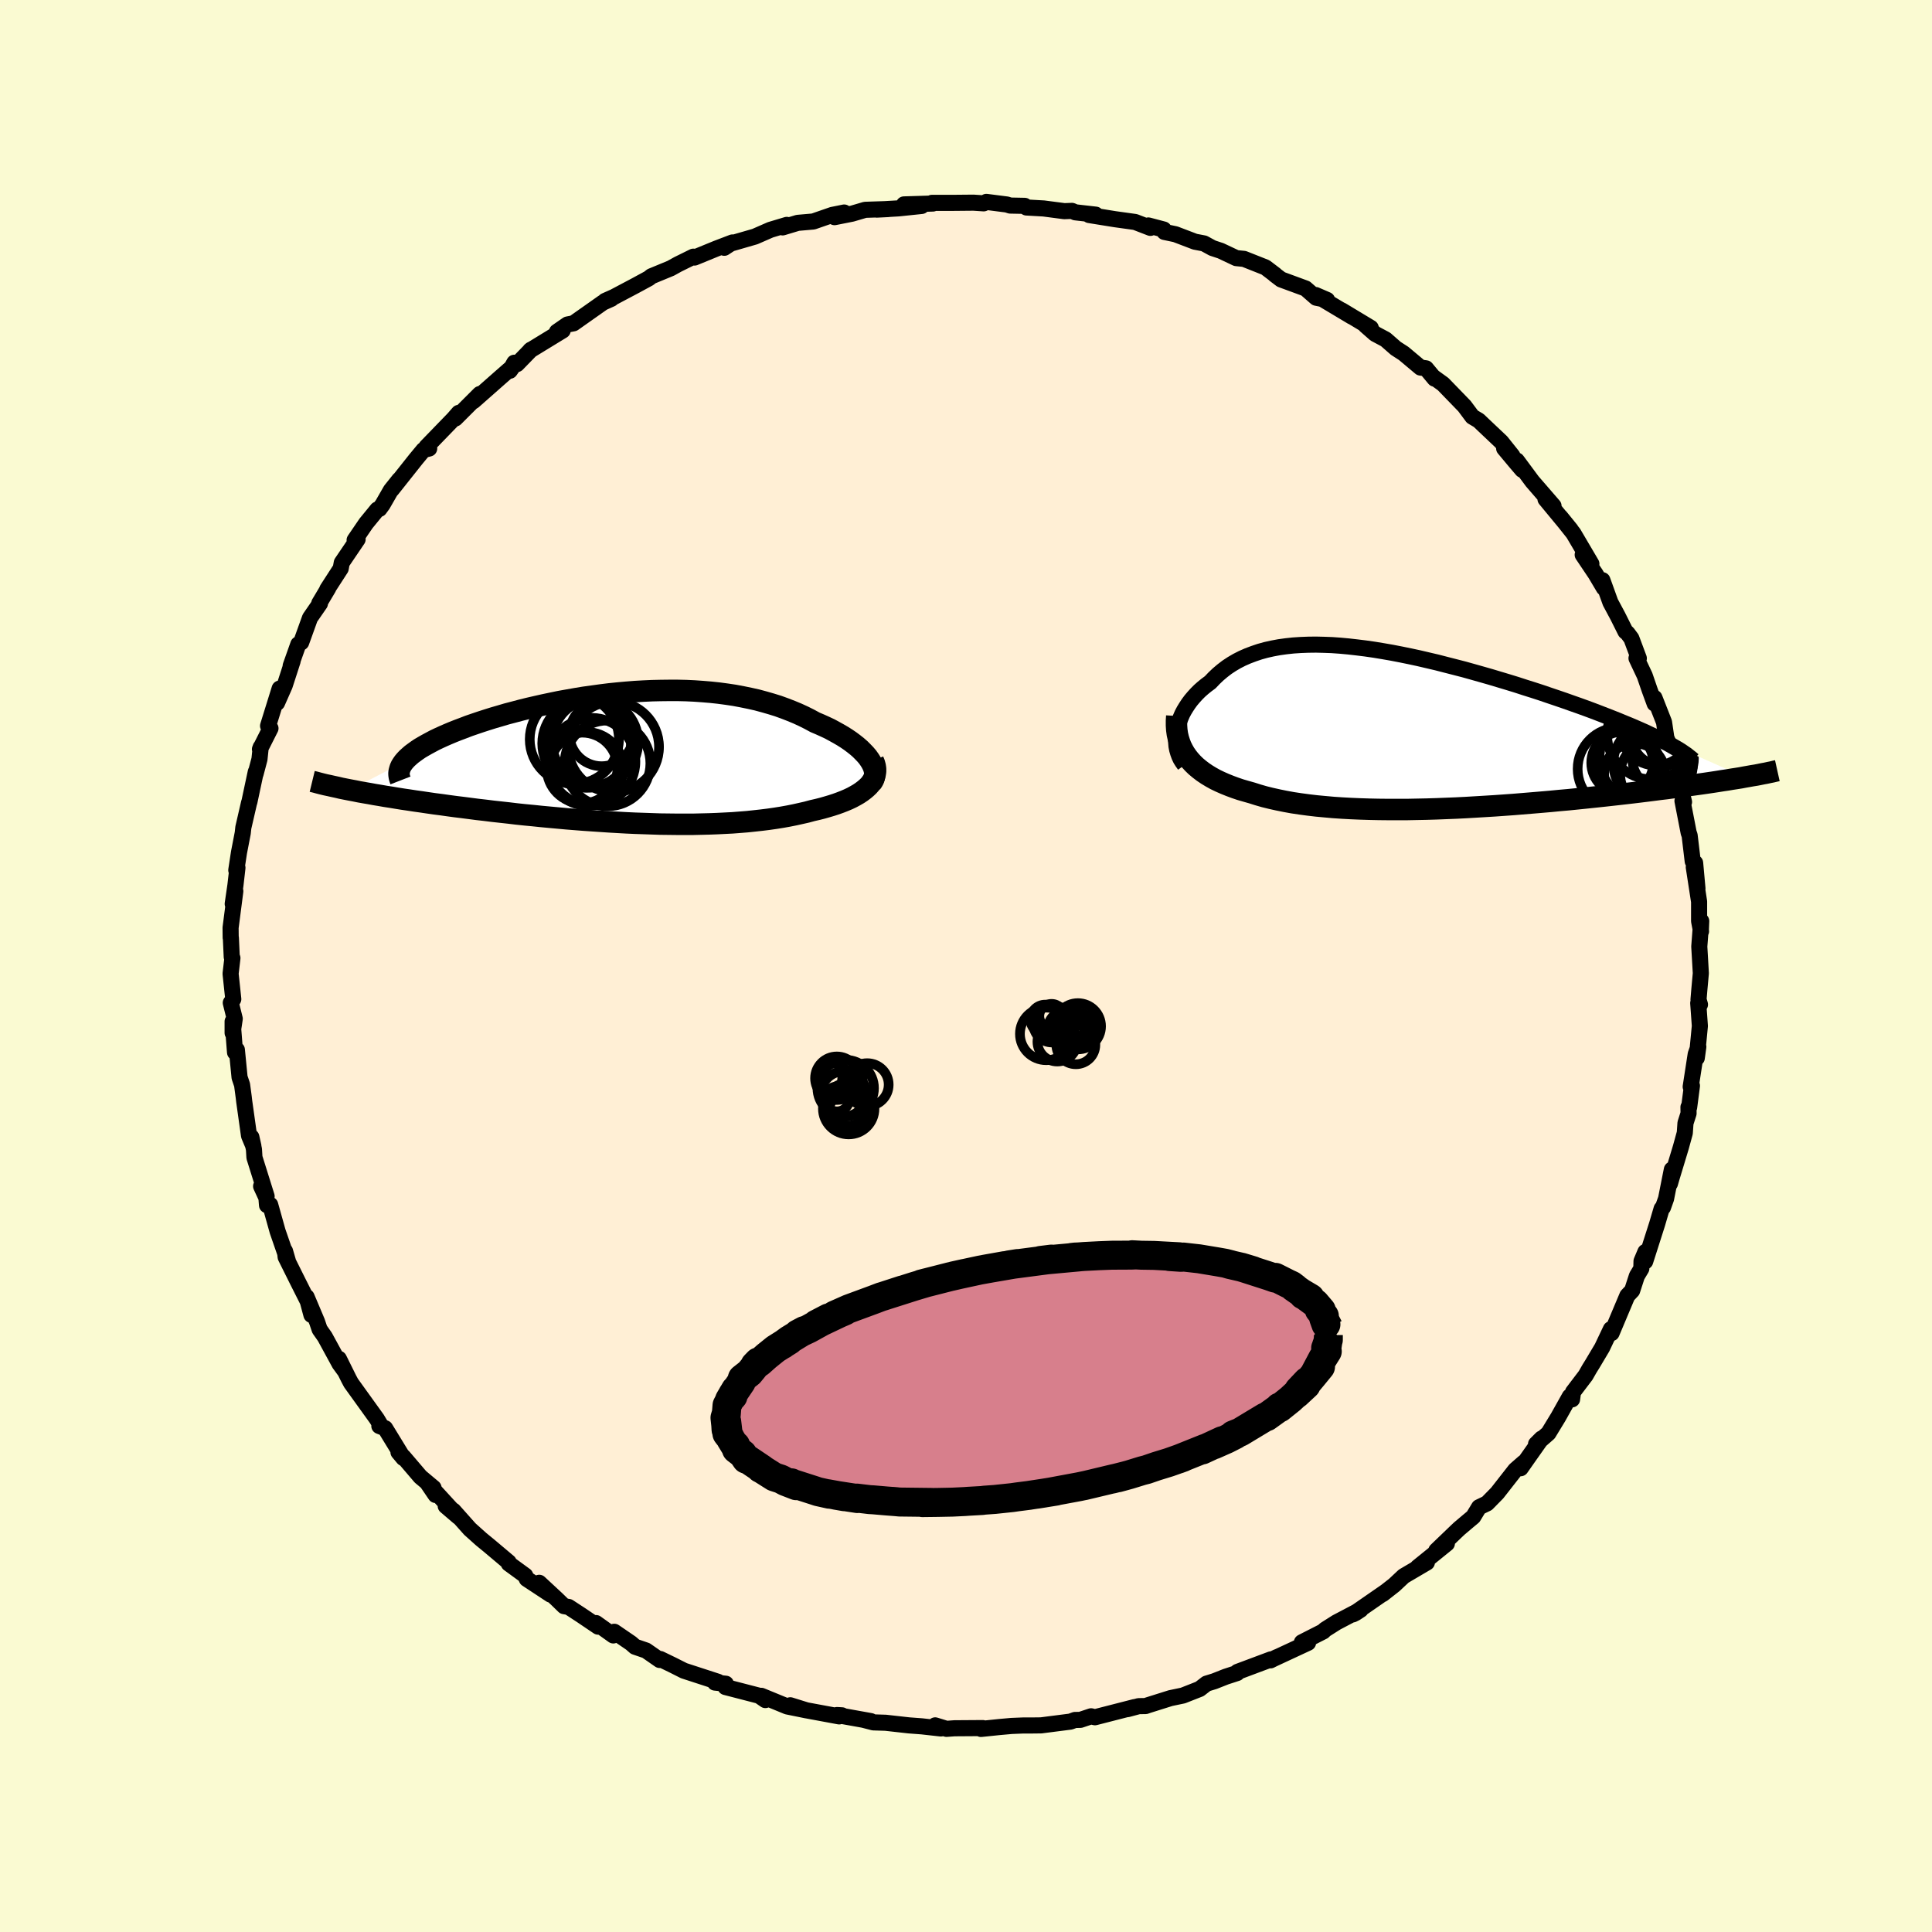 
  <svg viewBox="-100 -100 200 200" xmlns="http://www.w3.org/2000/svg" width="500" height="500" id="face-svg">
    <defs>
      <clipPath id="leftEyeClipPath">
        <polyline points="25.16,0.22 24.96,-0.06 24.73,-0.33 24.47,-0.6 24.19,-0.88 23.88,-1.15 23.54,-1.42 23.18,-1.69 22.8,-1.95 22.39,-2.21 21.96,-2.46 21.51,-2.71 21.05,-2.96 20.56,-3.19 20.05,-3.42 19.53,-3.64 18.94,-3.96 18.34,-4.26 17.71,-4.55 17.06,-4.82 16.39,-5.08 15.7,-5.33 14.99,-5.55 14.26,-5.76 13.52,-5.96 12.76,-6.13 11.98,-6.29 11.18,-6.44 10.38,-6.56 9.56,-6.67 8.72,-6.76 7.88,-6.83 7.03,-6.89 6.17,-6.93 5.3,-6.95 4.42,-6.95 3.54,-6.94 2.66,-6.92 1.78,-6.88 0.89,-6.83 0,-6.76 -0.88,-6.68 -1.76,-6.59 -2.64,-6.48 -3.51,-6.36 -4.38,-6.24 -5.23,-6.1 -6.08,-5.95 -6.92,-5.8 -7.74,-5.63 -8.55,-5.46 -9.35,-5.28 -10.13,-5.1 -10.9,-4.91 -11.65,-4.71 -12.38,-4.52 -13.09,-4.31 -13.78,-4.11 -14.45,-3.9 -15.1,-3.69 -15.72,-3.48 -16.33,-3.27 -16.9,-3.05 -17.46,-2.84 -17.99,-2.63 -18.49,-2.42 -18.97,-2.21 -19.43,-2 -19.87,-1.79 -20.28,-1.57 -20.67,-1.36 -21.04,-1.15 -21.38,-0.95 -21.69,-0.74 -21.98,-0.53 -22.25,-0.33 -22.49,-0.12 -22.71,0.08 -22.9,0.28 -23.07,0.48 -28.62,3.36 -28.14,3.45 -27.65,3.55 -27.14,3.64 -26.61,3.73 -26.07,3.83 -25.52,3.92 -24.95,4.02 -24.36,4.11 -23.76,4.21 -23.14,4.31 -22.52,4.4 -21.87,4.5 -21.22,4.59 -20.55,4.69 -19.86,4.79 -19.16,4.88 -18.45,4.98 -17.71,5.08 -16.97,5.17 -16.2,5.27 -15.43,5.37 -14.64,5.46 -13.84,5.56 -13.02,5.65 -12.2,5.74 -11.37,5.84 -10.52,5.93 -9.67,6.01 -8.81,6.1 -7.95,6.18 -7.07,6.26 -6.2,6.34 -5.32,6.41 -4.43,6.48 -3.55,6.54 -2.66,6.6 -1.77,6.66 -0.89,6.71 0,6.76 0.88,6.8 1.76,6.83 2.63,6.86 3.5,6.89 4.36,6.9 5.22,6.91 6.07,6.91 6.91,6.91 7.74,6.89 8.56,6.87 9.37,6.84 10.17,6.8 10.96,6.76 11.74,6.7 12.5,6.64 13.25,6.56 13.98,6.48 14.7,6.39 15.4,6.29 16.09,6.18 16.76,6.06 17.41,5.93 18.04,5.79 18.66,5.65 19.25,5.49 19.78,5.37 20.29,5.24 20.78,5.1 21.25,4.96 21.71,4.81 22.15,4.65 22.56,4.49 22.96,4.32 23.34,4.14 23.69,3.95 24.02,3.76 24.32,3.56 24.6,3.35 24.85,3.14 25.08,2.92" />
      </clipPath>
      <clipPath id="rightEyeClipPath">
        <polyline points="-25.18,0.35 -25.11,-0.03 -25.02,-0.4 -24.9,-0.78 -24.75,-1.15 -24.59,-1.52 -24.4,-1.88 -24.18,-2.24 -23.95,-2.59 -23.69,-2.94 -23.41,-3.27 -23.11,-3.6 -22.79,-3.92 -22.45,-4.22 -22.08,-4.52 -21.7,-4.8 -21.3,-5.22 -20.88,-5.62 -20.43,-6 -19.96,-6.36 -19.46,-6.69 -18.93,-7 -18.38,-7.28 -17.81,-7.53 -17.2,-7.76 -16.58,-7.97 -15.93,-8.15 -15.26,-8.3 -14.56,-8.43 -13.84,-8.53 -13.1,-8.61 -12.34,-8.66 -11.56,-8.69 -10.76,-8.7 -9.94,-8.68 -9.11,-8.65 -8.26,-8.59 -7.39,-8.51 -6.51,-8.41 -5.62,-8.3 -4.72,-8.17 -3.81,-8.02 -2.89,-7.86 -1.96,-7.68 -1.03,-7.49 -0.1,-7.29 0.84,-7.07 1.78,-6.85 2.71,-6.61 3.65,-6.37 4.58,-6.13 5.51,-5.87 6.43,-5.61 7.34,-5.35 8.24,-5.08 9.14,-4.81 10.02,-4.54 10.88,-4.26 11.74,-3.99 12.57,-3.72 13.39,-3.44 14.19,-3.17 14.98,-2.9 15.74,-2.63 16.48,-2.37 17.2,-2.11 17.9,-1.85 18.58,-1.59 19.25,-1.33 19.89,-1.08 20.52,-0.83 21.12,-0.58 21.71,-0.34 22.27,-0.1 22.82,0.14 23.34,0.37 23.84,0.61 24.32,0.83 24.77,1.06 25.2,1.28 33.63,5.01 33.21,5.09 32.77,5.16 32.31,5.23 31.84,5.31 31.36,5.38 30.86,5.46 30.34,5.54 29.8,5.62 29.25,5.7 28.68,5.78 28.09,5.86 27.49,5.94 26.87,6.03 26.23,6.11 25.58,6.2 24.9,6.28 24.21,6.37 23.5,6.46 22.77,6.55 22.02,6.64 21.25,6.73 20.46,6.82 19.65,6.91 18.83,7 17.98,7.09 17.12,7.18 16.24,7.27 15.35,7.36 14.44,7.44 13.51,7.53 12.58,7.61 11.63,7.69 10.66,7.77 9.69,7.85 8.71,7.92 7.72,7.99 6.73,8.05 5.73,8.11 4.72,8.17 3.71,8.22 2.7,8.26 1.69,8.3 0.69,8.33 -0.32,8.35 -1.32,8.37 -2.31,8.37 -3.29,8.37 -4.27,8.36 -5.23,8.34 -6.18,8.31 -7.12,8.27 -8.04,8.22 -8.94,8.16 -9.83,8.08 -10.69,8 -11.54,7.9 -12.36,7.79 -13.16,7.67 -13.93,7.53 -14.67,7.38 -15.39,7.22 -16.08,7.05 -16.74,6.86 -17.37,6.66 -17.97,6.49 -18.56,6.32 -19.12,6.13 -19.66,5.93 -20.18,5.72 -20.68,5.5 -21.16,5.27 -21.61,5.02 -22.04,4.76 -22.44,4.49 -22.82,4.2 -23.18,3.9 -23.5,3.59 -23.8,3.26 -24.07,2.92" />
      </clipPath>
      <filter id="fuzzy">
        <feTurbulence id="turbulence" baseFrequency="0.05" numOctaves="3" type="noise" result="noise" />
        <feDisplacementMap in="SourceGraphic" in2="noise" scale="2" />
      </filter>
      <linearGradient id="rainbowGradient" x1="0%" y1="0%" x2="100%" y2="0%">
        <stop offset="0%" style="stop-color: rgb(233, 236, 239); stop-opacity: 1" />
        <stop offset="50%" style="stop-color: rgb(135, 206, 235); stop-opacity: 1" />
        <stop offset="100%" style="stop-color: rgb(165, 42, 42); stop-opacity: 1" />
      </linearGradient>
    </defs>
    <rect x="-100" y="-100" width="100%" height="100%" fill="rgb(250, 250, 210)" />
    <polyline id="faceContour" points="76.07,0.75 75.92,2.4 75.83,3.47 75.98,3.99 75.8,3.84 75.97,6.21 75.65,9.52 75.81,8.36 75.54,9.13 75.02,12.5 75.15,12.4 74.86,14.63 74.79,14.61 74.8,15.26 74.48,16.26 74.41,17.28 74,18.77 73.04,21.94 72.87,22.53 73.07,21.07 72.47,24.09 72.15,24.99 72.01,25.13 71.54,26.73 70.31,30.58 70.33,29.6 69.93,30.55 69.91,31.32 69.45,32.09 68.96,33.6 68.46,34.13 66.83,38 66.76,37.59 65.85,39.51 64.85,41.19 64.54,41.69 64.14,42.39 62.84,44.1 62.74,44.86 62.5,44.57 61.3,46.71 60.29,48.37 59.01,49.49 59.58,48.92 58.14,50.96 57.42,51.99 57.74,51.4 56.86,52.17 54.99,54.56 53.94,55.63 53.11,56.03 52.51,57.02 51.97,57.47 51.07,58.23 50.72,58.56 48.68,60.52 49.78,59.79 46.75,62.24 47.71,61.75 45.31,63.16 44.33,64.08 43.13,65.02 43.46,64.76 40.05,67.12 40.33,66.98 40.86,66.63 38.35,67.95 37.15,68.71 36.99,68.88 34.77,70.01 35.41,70.06 31.71,71.78 32.2,71.54 31.52,71.88 31.56,71.78 28.11,73.07 28.07,73.19 26.9,73.57 25.71,74.04 24.9,74.29 24.19,74.84 22.46,75.52 21.17,75.79 18.88,76.51 18.59,76.61 17.88,76.62 16.72,76.93 17.44,76.72 13.35,77.77 12.95,77.67 11.84,78.04 11.28,78.05 10.81,78.22 7.77,78.61 6.93,78.62 5.95,78.62 4.71,78.67 3.48,78.78 1.55,78.98 1.74,78.89 -1.19,78.91 -2.02,78.97 -3.19,78.61 -2.6,78.93 -4.57,78.71 -5.91,78.61 -8.32,78.34 -9.59,78.3 -10.63,78.03 -9.85,78.17 -13.36,77.54 -12.84,77.57 -13.13,77.68 -16.69,77.02 -18.19,76.53 -16.49,77.06 -18.51,76.65 -21.19,75.55 -20.77,75.99 -21.42,75.54 -24.9,74.64 -24.86,74.3 -25.99,74.18 -25.67,74.1 -29.2,72.95 -30.37,72.36 -31.65,71.74 -31.71,71.84 -33.12,70.86 -34.26,70.47 -34.67,70.11 -36.41,68.92 -36.51,69.3 -38.3,68.02 -38.08,68.39 -39.84,67.2 -41.14,66.35 -41.61,66.27 -42.37,65.53 -44.18,63.85 -43.01,65.07 -45.47,63.45 -45.63,63.1 -47.33,61.86 -47.34,61.72 -49.37,60.01 -50.2,59.33 -51.36,58.29 -53.06,56.38 -53.86,55.9 -52.55,57.02 -55.74,53.54 -54.91,54.76 -55.12,54.02 -56.48,52.88 -58.23,50.83 -58.75,50.33 -58.24,50.94 -60.13,47.85 -60.73,47.62 -60.58,47.56 -60.99,46.88 -63.66,43.17 -63.89,42.74 -64.92,40.66 -64.28,41.96 -64.85,41.18 -66.37,38.39 -66.91,37.62 -67.18,36.82 -68.26,34.26 -67.76,36.12 -67.8,35.38 -69.19,32.62 -70.43,30.13 -70.5,29.5 -70.2,30.53 -71.26,27.47 -72.03,24.72 -72.36,24.76 -72.42,23.99 -72.97,22.8 -72.4,23.84 -73.66,19.82 -73.71,18.99 -73.98,17.71 -73.77,18.64 -74.22,17.57 -74.72,14.01 -74.77,13.57 -74.94,12.3 -75.2,11.53 -75.48,8.67 -75.67,8.94 -75.92,5.74 -75.92,6.93 -75.7,5.46 -76.11,3.81 -75.85,3.43 -76.13,0.8 -75.94,-0.82 -76.01,-0.94 -76.1,-2.91 -76.12,-2.94 -76.13,-3.96 -75.64,-7.75 -75.91,-6.43 -75.63,-8.35 -75.42,-10.17 -75.54,-9.92 -75.26,-11.75 -74.87,-13.77 -74.81,-14.33 -74.22,-16.89 -74.18,-17 -73.52,-20.1 -73.54,-19.9 -73.14,-21.41 -73.01,-22.65 -73.09,-22.44 -72,-24.6 -72.25,-24.86 -71.05,-28.72 -71.39,-27.56 -71.32,-27.24 -70.53,-29.03 -69.71,-31.56 -69.91,-31.07 -69.12,-33.3 -68.82,-33.5 -67.91,-36.03 -66.88,-37.52 -66.95,-37.55 -66.02,-39.11 -66.12,-39 -64.73,-41.15 -64.62,-41.75 -62.98,-44.17 -63.29,-44.09 -62.11,-45.82 -60.94,-47.25 -60.72,-47.32 -60.39,-47.77 -59.54,-49.25 -58.67,-50.34 -59.44,-49.33 -56.94,-52.48 -56.16,-53.42 -55.57,-53.57 -55.85,-53.75 -53.05,-56.64 -52.51,-57.26 -52.86,-56.68 -50.33,-59.21 -50.98,-58.48 -48.18,-60.95 -46.9,-62.07 -47.22,-61.62 -46.76,-62.45 -46.48,-62.31 -45.02,-63.81 -45.12,-63.73 -41.75,-65.79 -42.35,-65.65 -41.25,-66.41 -40.63,-66.53 -37.58,-68.68 -36.71,-69.07 -37.36,-68.85 -36.44,-69.26 -34.23,-70.43 -32.83,-71.19 -32.57,-71.4 -30.56,-72.23 -29.82,-72.64 -28.22,-73.43 -28.1,-73.34 -25.83,-74.27 -24.18,-74.9 -25.02,-74.35 -24.41,-74.77 -21.85,-75.51 -20.25,-76.21 -18.55,-76.72 -18.98,-76.46 -17.42,-76.93 -15.81,-77.07 -13.85,-77.75 -12.61,-78 -13.61,-77.52 -11.8,-77.88 -10.44,-78.28 -8.04,-78.36 -9.24,-78.3 -6.99,-78.43 -4.59,-78.68 -6.42,-78.84 -3.43,-78.93 -3.53,-79 -1.38,-79 0.77,-79.02 1.83,-78.95 2.11,-79.1 4.23,-78.83 4.57,-78.72 6.08,-78.69 6.26,-78.52 8.04,-78.42 10.18,-78.14 10.97,-78.17 11.32,-78.02 13.43,-77.78 12.75,-77.74 15.42,-77.31 17.51,-77.02 19.09,-76.41 18.88,-76.66 20.47,-76.24 20.54,-75.99 21.68,-75.75 23.7,-74.98 24.64,-74.8 25.52,-74.32 26.37,-74.04 27.98,-73.28 28.78,-73.2 31,-72.32 32,-71.56 31.96,-71.57 32.62,-71.07 35.15,-70.14 36.25,-69.18 37.38,-68.95 36.2,-69.46 39.93,-67.23 38.88,-67.88 41.9,-66.06 41.36,-66.31 42.35,-65.44 43.44,-64.86 44.49,-63.94 45.31,-63.41 47.05,-61.95 47.62,-61.87 48.51,-60.8 48.45,-60.92 49.39,-60.24 51.6,-57.96 52.42,-56.86 53.08,-56.47 53.57,-56 55.41,-54.26 56.56,-52.82 55.71,-53.58 56.93,-52.12 57.58,-51.36 57.02,-52.33 58.62,-50.17 60.82,-47.63 59.99,-48.33 62.61,-45.16 61.53,-46.49 62.88,-44.79 64.74,-41.63 63.84,-42.57 65.17,-40.59 66.03,-39.14 65.88,-39.94 66.71,-37.64 67.47,-36.22 68.27,-34.62 68.47,-34.46 68.88,-33.91 69.65,-31.85 69.41,-31.86 70.26,-30.06 70.78,-28.55 71.29,-27.16 71.27,-27.76 72.26,-25.24 72.5,-23.61 73.27,-21.83 72.65,-22.91 73.18,-21.61 73.55,-19.8 73.95,-18.62 74.33,-16.98 74.17,-17.09 74.81,-13.8 74.91,-13.52 75.23,-10.84 75.48,-10.67 75.72,-8.02 75.34,-10.23 75.89,-6.66 75.89,-4.65 76.09,-3.59 76.07,-3.72 76.11,-4.65 75.91,-2.01 76.07,0.75 75.92,2.4" fill="rgb(255, 239, 213)" stroke="black" stroke-width="1.667" stroke-linejoin="round" filter="url(#fuzzy)" />
    <g transform="translate(46.98 -24.57)">
      <polyline id="rightCountour" points="-25.18,0.35 -25.11,-0.03 -25.02,-0.4 -24.9,-0.78 -24.75,-1.15 -24.59,-1.52 -24.4,-1.88 -24.18,-2.24 -23.95,-2.59 -23.69,-2.94 -23.41,-3.27 -23.11,-3.6 -22.79,-3.92 -22.45,-4.22 -22.08,-4.52 -21.7,-4.8 -21.3,-5.22 -20.88,-5.62 -20.43,-6 -19.96,-6.36 -19.46,-6.69 -18.93,-7 -18.38,-7.28 -17.81,-7.53 -17.2,-7.76 -16.58,-7.97 -15.93,-8.15 -15.26,-8.3 -14.56,-8.43 -13.84,-8.53 -13.1,-8.61 -12.34,-8.66 -11.56,-8.69 -10.76,-8.7 -9.94,-8.68 -9.11,-8.65 -8.26,-8.59 -7.39,-8.51 -6.51,-8.41 -5.62,-8.3 -4.72,-8.17 -3.81,-8.02 -2.89,-7.86 -1.96,-7.68 -1.03,-7.49 -0.1,-7.29 0.84,-7.07 1.78,-6.85 2.71,-6.61 3.65,-6.37 4.58,-6.13 5.51,-5.87 6.43,-5.61 7.34,-5.35 8.24,-5.08 9.14,-4.81 10.02,-4.54 10.88,-4.26 11.74,-3.99 12.57,-3.72 13.39,-3.44 14.19,-3.17 14.98,-2.9 15.74,-2.63 16.48,-2.37 17.2,-2.11 17.9,-1.85 18.58,-1.59 19.25,-1.33 19.89,-1.08 20.52,-0.83 21.12,-0.58 21.71,-0.34 22.27,-0.1 22.82,0.14 23.34,0.37 23.84,0.61 24.32,0.83 24.77,1.06 25.2,1.28 33.63,5.01 33.21,5.09 32.77,5.16 32.31,5.23 31.84,5.31 31.36,5.38 30.86,5.46 30.34,5.54 29.8,5.62 29.25,5.7 28.68,5.78 28.09,5.86 27.49,5.94 26.87,6.03 26.23,6.11 25.58,6.2 24.9,6.28 24.21,6.37 23.5,6.46 22.77,6.55 22.02,6.64 21.25,6.73 20.46,6.82 19.65,6.91 18.83,7 17.98,7.09 17.12,7.18 16.24,7.27 15.35,7.36 14.44,7.44 13.51,7.53 12.58,7.61 11.63,7.69 10.66,7.77 9.69,7.85 8.71,7.92 7.72,7.99 6.73,8.05 5.73,8.11 4.72,8.17 3.71,8.22 2.7,8.26 1.69,8.3 0.69,8.33 -0.32,8.35 -1.32,8.37 -2.31,8.37 -3.29,8.37 -4.27,8.36 -5.23,8.34 -6.18,8.31 -7.12,8.27 -8.04,8.22 -8.94,8.16 -9.83,8.08 -10.69,8 -11.54,7.9 -12.36,7.79 -13.16,7.67 -13.93,7.53 -14.67,7.38 -15.39,7.22 -16.08,7.05 -16.74,6.86 -17.37,6.66 -17.97,6.49 -18.56,6.32 -19.12,6.13 -19.66,5.93 -20.18,5.72 -20.68,5.5 -21.16,5.27 -21.61,5.02 -22.04,4.76 -22.44,4.49 -22.82,4.2 -23.18,3.9 -23.5,3.59 -23.8,3.26 -24.07,2.92" fill="white" stroke="white" stroke-width="0" stroke-linejoin="round" filter="url(#fuzzy)" />
    </g>
    <g transform="translate(-35.15 -21.58)">
      <polyline id="leftCountour" points="25.16,0.22 24.96,-0.06 24.73,-0.33 24.47,-0.6 24.19,-0.88 23.88,-1.15 23.54,-1.42 23.18,-1.69 22.8,-1.95 22.39,-2.21 21.96,-2.46 21.51,-2.71 21.05,-2.96 20.56,-3.19 20.05,-3.42 19.53,-3.64 18.94,-3.96 18.34,-4.26 17.71,-4.55 17.06,-4.82 16.39,-5.08 15.7,-5.33 14.99,-5.55 14.26,-5.76 13.52,-5.96 12.76,-6.13 11.98,-6.29 11.18,-6.44 10.38,-6.56 9.56,-6.67 8.72,-6.76 7.88,-6.83 7.03,-6.89 6.17,-6.93 5.3,-6.95 4.42,-6.95 3.54,-6.94 2.66,-6.92 1.78,-6.88 0.89,-6.83 0,-6.76 -0.88,-6.68 -1.76,-6.59 -2.64,-6.48 -3.51,-6.36 -4.38,-6.24 -5.23,-6.1 -6.08,-5.95 -6.92,-5.8 -7.74,-5.63 -8.55,-5.46 -9.35,-5.28 -10.13,-5.1 -10.9,-4.91 -11.65,-4.71 -12.38,-4.52 -13.09,-4.31 -13.78,-4.11 -14.45,-3.9 -15.1,-3.69 -15.72,-3.48 -16.33,-3.27 -16.9,-3.05 -17.46,-2.84 -17.99,-2.63 -18.49,-2.42 -18.97,-2.21 -19.43,-2 -19.87,-1.79 -20.28,-1.57 -20.67,-1.36 -21.04,-1.15 -21.38,-0.95 -21.69,-0.74 -21.98,-0.53 -22.25,-0.33 -22.49,-0.12 -22.71,0.08 -22.9,0.28 -23.07,0.48 -28.62,3.36 -28.14,3.45 -27.65,3.55 -27.14,3.64 -26.61,3.73 -26.07,3.83 -25.52,3.92 -24.95,4.02 -24.36,4.11 -23.76,4.21 -23.14,4.31 -22.52,4.4 -21.87,4.5 -21.22,4.59 -20.55,4.69 -19.86,4.79 -19.16,4.88 -18.45,4.98 -17.71,5.08 -16.97,5.17 -16.2,5.27 -15.43,5.37 -14.64,5.46 -13.84,5.56 -13.02,5.65 -12.2,5.74 -11.37,5.84 -10.52,5.93 -9.67,6.01 -8.81,6.1 -7.95,6.18 -7.07,6.26 -6.2,6.34 -5.32,6.41 -4.43,6.48 -3.55,6.54 -2.66,6.6 -1.77,6.66 -0.89,6.71 0,6.76 0.88,6.8 1.76,6.83 2.63,6.86 3.5,6.89 4.36,6.9 5.22,6.91 6.07,6.91 6.91,6.91 7.74,6.89 8.56,6.87 9.37,6.84 10.17,6.8 10.96,6.76 11.74,6.7 12.5,6.64 13.25,6.56 13.98,6.48 14.7,6.39 15.4,6.29 16.09,6.18 16.76,6.06 17.41,5.93 18.04,5.79 18.66,5.65 19.25,5.49 19.78,5.37 20.29,5.24 20.78,5.1 21.25,4.96 21.71,4.81 22.15,4.65 22.56,4.49 22.96,4.32 23.34,4.14 23.69,3.95 24.02,3.76 24.32,3.56 24.6,3.35 24.85,3.14 25.08,2.92" fill="white" stroke="white" stroke-width="0" stroke-linejoin="round" filter="url(#fuzzy)" />
    </g>
    <g transform="translate(46.98 -24.57)">
      <polyline id="rightUpper" points="-24.35,3.76 -24.56,3.47 -24.75,3.17 -24.9,2.85 -25.02,2.52 -25.12,2.18 -25.19,1.82 -25.22,1.46 -25.23,1.1 -25.22,0.72 -25.18,0.35 -25.11,-0.03 -25.02,-0.4 -24.9,-0.78 -24.75,-1.15 -24.59,-1.52 -24.4,-1.88 -24.18,-2.24 -23.95,-2.59 -23.69,-2.94 -23.41,-3.27 -23.11,-3.6 -22.79,-3.92 -22.45,-4.22 -22.08,-4.52 -21.7,-4.8 -21.3,-5.22 -20.88,-5.62 -20.43,-6 -19.96,-6.36 -19.46,-6.69 -18.93,-7 -18.38,-7.28 -17.81,-7.53 -17.2,-7.76 -16.58,-7.97 -15.93,-8.15 -15.26,-8.3 -14.56,-8.43 -13.84,-8.53 -13.1,-8.61 -12.34,-8.66 -11.56,-8.69 -10.76,-8.7 -9.94,-8.68 -9.11,-8.65 -8.26,-8.59 -7.39,-8.51 -6.51,-8.41 -5.62,-8.3 -4.72,-8.17 -3.81,-8.02 -2.89,-7.86 -1.96,-7.68 -1.03,-7.49 -0.1,-7.29 0.84,-7.07 1.78,-6.85 2.71,-6.61 3.65,-6.37 4.58,-6.13 5.51,-5.87 6.43,-5.61 7.34,-5.35 8.24,-5.08 9.14,-4.81 10.02,-4.54 10.88,-4.26 11.74,-3.99 12.57,-3.72 13.39,-3.44 14.19,-3.17 14.98,-2.9 15.74,-2.63 16.48,-2.37 17.2,-2.11 17.9,-1.85 18.58,-1.59 19.25,-1.33 19.89,-1.08 20.52,-0.83 21.12,-0.58 21.71,-0.34 22.27,-0.1 22.82,0.14 23.34,0.37 23.84,0.61 24.32,0.83 24.77,1.06 25.2,1.28 25.61,1.49 26,1.71 26.36,1.92 26.71,2.12 27.03,2.32 27.32,2.52 27.6,2.71 27.85,2.91 28.08,3.09 28.3,3.28" fill="none" stroke="black" stroke-width="1.667" stroke-linejoin="round" filter="url(#fuzzy)" />
      <polyline id="rightLower" points="-25.16,-1.31 -25.19,-0.82 -25.19,-0.34 -25.16,0.12 -25.1,0.56 -25,1 -24.87,1.41 -24.72,1.81 -24.53,2.19 -24.32,2.56 -24.07,2.92 -23.8,3.26 -23.5,3.59 -23.18,3.9 -22.82,4.2 -22.44,4.49 -22.04,4.76 -21.61,5.02 -21.16,5.27 -20.68,5.5 -20.18,5.72 -19.66,5.93 -19.12,6.13 -18.56,6.32 -17.97,6.49 -17.37,6.66 -16.74,6.86 -16.08,7.05 -15.39,7.22 -14.67,7.38 -13.93,7.53 -13.16,7.67 -12.36,7.79 -11.54,7.9 -10.69,8 -9.83,8.08 -8.94,8.16 -8.04,8.22 -7.12,8.27 -6.18,8.31 -5.23,8.34 -4.27,8.36 -3.29,8.37 -2.31,8.37 -1.32,8.37 -0.32,8.35 0.69,8.33 1.69,8.3 2.7,8.26 3.71,8.22 4.72,8.17 5.73,8.11 6.73,8.05 7.72,7.99 8.71,7.92 9.69,7.85 10.66,7.77 11.63,7.69 12.58,7.61 13.51,7.53 14.44,7.44 15.35,7.36 16.24,7.27 17.12,7.18 17.98,7.09 18.83,7 19.65,6.91 20.46,6.82 21.25,6.73 22.02,6.64 22.77,6.55 23.5,6.46 24.21,6.37 24.9,6.28 25.58,6.2 26.23,6.11 26.87,6.03 27.49,5.94 28.09,5.86 28.68,5.78 29.25,5.7 29.8,5.62 30.34,5.54 30.86,5.46 31.36,5.38 31.84,5.31 32.31,5.23 32.77,5.16 33.21,5.09 33.63,5.01 34.03,4.94 34.42,4.87 34.8,4.81 35.16,4.74 35.5,4.67 35.83,4.61 36.15,4.54 36.45,4.48 36.74,4.41 37.01,4.35" fill="none" stroke="black" stroke-width="2.222" stroke-linejoin="round" filter="url(#fuzzy)" />
      <circle r="3.212" cx="20.959" cy="3.535" stroke="black" fill="none" stroke-width="1.0" filter="url(#fuzzy)" clip-path="url(#rightEyeClipPath)" /><circle r="3.162" cx="22.239" cy="4.685" stroke="black" fill="none" stroke-width="1.0" filter="url(#fuzzy)" clip-path="url(#rightEyeClipPath)" /><circle r="4.352" cx="22.944" cy="3.055" stroke="black" fill="none" stroke-width="1.0" filter="url(#fuzzy)" clip-path="url(#rightEyeClipPath)" /><circle r="3.396" cx="24.134" cy="4.72" stroke="black" fill="none" stroke-width="1.0" filter="url(#fuzzy)" clip-path="url(#rightEyeClipPath)" /><circle r="4.58" cx="23.969" cy="0.67" stroke="black" fill="none" stroke-width="1.0" filter="url(#fuzzy)" clip-path="url(#rightEyeClipPath)" /><circle r="3.22" cx="25.109" cy="0.635" stroke="black" fill="none" stroke-width="1.0" filter="url(#fuzzy)" clip-path="url(#rightEyeClipPath)" /><circle r="3.632" cx="24.419" cy="0.175" stroke="black" fill="none" stroke-width="1.0" filter="url(#fuzzy)" clip-path="url(#rightEyeClipPath)" /><circle r="4.286" cx="20.624" cy="4.17" stroke="black" fill="none" stroke-width="1.0" filter="url(#fuzzy)" clip-path="url(#rightEyeClipPath)" /><circle r="3.19" cx="25.184" cy="3.105" stroke="black" fill="none" stroke-width="1.0" filter="url(#fuzzy)" clip-path="url(#rightEyeClipPath)" /><circle r="4.13" cx="24.154" cy="3.6" stroke="black" fill="none" stroke-width="1.0" filter="url(#fuzzy)" clip-path="url(#rightEyeClipPath)" />
      </g>
    <g transform="translate(-35.15 -21.58)">
      <polyline id="leftUpper" points="25.34,2.66 25.49,2.45 25.6,2.24 25.67,2.01 25.7,1.78 25.7,1.53 25.66,1.28 25.58,1.02 25.47,0.76 25.33,0.49 25.16,0.22 24.96,-0.06 24.73,-0.33 24.47,-0.6 24.19,-0.88 23.88,-1.15 23.54,-1.42 23.18,-1.69 22.8,-1.95 22.39,-2.21 21.96,-2.46 21.51,-2.71 21.05,-2.96 20.56,-3.19 20.05,-3.42 19.53,-3.64 18.94,-3.96 18.34,-4.26 17.71,-4.55 17.06,-4.82 16.39,-5.08 15.7,-5.33 14.99,-5.55 14.26,-5.76 13.52,-5.96 12.76,-6.13 11.98,-6.29 11.18,-6.44 10.38,-6.56 9.56,-6.67 8.72,-6.76 7.88,-6.83 7.03,-6.89 6.17,-6.93 5.3,-6.95 4.42,-6.95 3.54,-6.94 2.66,-6.92 1.78,-6.88 0.89,-6.83 0,-6.76 -0.88,-6.68 -1.76,-6.59 -2.64,-6.48 -3.51,-6.36 -4.38,-6.24 -5.23,-6.1 -6.08,-5.95 -6.92,-5.8 -7.74,-5.63 -8.55,-5.46 -9.35,-5.28 -10.13,-5.1 -10.9,-4.91 -11.65,-4.71 -12.38,-4.52 -13.09,-4.31 -13.78,-4.11 -14.45,-3.9 -15.1,-3.69 -15.72,-3.48 -16.33,-3.27 -16.9,-3.05 -17.46,-2.84 -17.99,-2.63 -18.49,-2.42 -18.97,-2.21 -19.43,-2 -19.87,-1.79 -20.28,-1.57 -20.67,-1.36 -21.04,-1.15 -21.38,-0.95 -21.69,-0.74 -21.98,-0.53 -22.25,-0.33 -22.49,-0.12 -22.71,0.08 -22.9,0.28 -23.07,0.48 -23.21,0.68 -23.33,0.87 -23.42,1.07 -23.48,1.26 -23.53,1.45 -23.55,1.64 -23.54,1.82 -23.51,2.01 -23.46,2.19 -23.39,2.37" fill="none" stroke="black" stroke-width="2.222" stroke-linejoin="round" filter="url(#fuzzy)" />
      <polyline id="leftLower" points="25.55,0.31 25.67,0.6 25.75,0.89 25.79,1.16 25.79,1.44 25.75,1.7 25.68,1.96 25.58,2.21 25.44,2.45 25.28,2.69 25.08,2.92 24.85,3.14 24.6,3.35 24.32,3.56 24.02,3.76 23.69,3.95 23.34,4.14 22.96,4.32 22.56,4.49 22.15,4.65 21.71,4.81 21.25,4.96 20.78,5.1 20.29,5.24 19.78,5.37 19.25,5.49 18.66,5.65 18.04,5.79 17.41,5.93 16.76,6.06 16.09,6.18 15.4,6.29 14.7,6.39 13.98,6.48 13.25,6.56 12.5,6.64 11.74,6.7 10.96,6.76 10.17,6.8 9.37,6.84 8.56,6.87 7.74,6.89 6.91,6.91 6.07,6.91 5.22,6.91 4.36,6.9 3.5,6.89 2.63,6.86 1.76,6.83 0.88,6.8 0,6.76 -0.89,6.71 -1.77,6.66 -2.66,6.6 -3.55,6.54 -4.43,6.48 -5.32,6.41 -6.2,6.34 -7.07,6.26 -7.95,6.18 -8.81,6.1 -9.67,6.01 -10.52,5.93 -11.37,5.84 -12.2,5.74 -13.02,5.65 -13.84,5.56 -14.64,5.46 -15.43,5.37 -16.2,5.27 -16.97,5.17 -17.71,5.08 -18.45,4.98 -19.16,4.88 -19.86,4.79 -20.55,4.69 -21.22,4.59 -21.87,4.5 -22.52,4.4 -23.14,4.31 -23.76,4.21 -24.36,4.11 -24.95,4.02 -25.52,3.92 -26.07,3.83 -26.61,3.73 -27.14,3.64 -27.65,3.55 -28.14,3.45 -28.62,3.36 -29.08,3.27 -29.53,3.18 -29.95,3.08 -30.37,2.99 -30.77,2.9 -31.15,2.82 -31.52,2.73 -31.87,2.64 -32.2,2.55 -32.53,2.47" fill="none" stroke="black" stroke-width="2.222" stroke-linejoin="round" filter="url(#fuzzy)" />
      <circle r="3.662" cx="-4.591" cy="1.084" stroke="black" fill="none" stroke-width="1.0" filter="url(#fuzzy)" clip-path="url(#leftEyeClipPath)" /><circle r="4.692" cx="-1.321" cy="-1.096" stroke="black" fill="none" stroke-width="1.0" filter="url(#fuzzy)" clip-path="url(#leftEyeClipPath)" /><circle r="4.542" cx="-3.511" cy="-1.446" stroke="black" fill="none" stroke-width="1.0" filter="url(#fuzzy)" clip-path="url(#leftEyeClipPath)" /><circle r="3.33" cx="-2.571" cy="-2.431" stroke="black" fill="none" stroke-width="1.0" filter="url(#fuzzy)" clip-path="url(#leftEyeClipPath)" /><circle r="4.438" cx="-1.961" cy="0.604" stroke="black" fill="none" stroke-width="1.0" filter="url(#fuzzy)" clip-path="url(#leftEyeClipPath)" /><circle r="4.522" cx="-3.596" cy="0.419" stroke="black" fill="none" stroke-width="1.0" filter="url(#fuzzy)" clip-path="url(#leftEyeClipPath)" /><circle r="4.59" cx="-4.126" cy="-1.456" stroke="black" fill="none" stroke-width="1.0" filter="url(#fuzzy)" clip-path="url(#leftEyeClipPath)" /><circle r="4.458" cx="-3.241" cy="-1.626" stroke="black" fill="none" stroke-width="1.0" filter="url(#fuzzy)" clip-path="url(#leftEyeClipPath)" /><circle r="4.616" cx="-5.396" cy="-1.886" stroke="black" fill="none" stroke-width="1.0" filter="url(#fuzzy)" clip-path="url(#leftEyeClipPath)" /><circle r="3.8" cx="-4.141" cy="1.159" stroke="black" fill="none" stroke-width="1.0" filter="url(#fuzzy)" clip-path="url(#leftEyeClipPath)" />
    </g>
    <g id="hairs">
      
    </g>
    
        <g id="pointNose">
          <g id="rightNose"><circle r="2.722" cx="8.306" cy="7.03" stroke="black" fill="none" stroke-width="1.0" filter="url(#fuzzy)" /><circle r="2.054" cx="9.45" cy="7.834" stroke="black" fill="none" stroke-width="1.0" filter="url(#fuzzy)" /><circle r="2.394" cx="11.586" cy="6.238" stroke="black" fill="none" stroke-width="1.0" filter="url(#fuzzy)" /><circle r="2.02" cx="11.37" cy="8.15" stroke="black" fill="none" stroke-width="1.0" filter="url(#fuzzy)" /><circle r="1.932" cx="8.902" cy="5.986" stroke="black" fill="none" stroke-width="1.0" filter="url(#fuzzy)" /><circle r="1.268" cx="8.858" cy="5.19" stroke="black" fill="none" stroke-width="1.0" filter="url(#fuzzy)" /><circle r="1.872" cx="10.35" cy="6.498" stroke="black" fill="none" stroke-width="1.0" filter="url(#fuzzy)" /><circle r="1.574" cx="11.566" cy="6.354" stroke="black" fill="none" stroke-width="1.0" filter="url(#fuzzy)" /><circle r="1.528" cx="8.202" cy="5.526" stroke="black" fill="none" stroke-width="1.0" filter="url(#fuzzy)" /><circle r="1.034" cx="10.534" cy="5.606" stroke="black" fill="none" stroke-width="1.0" filter="url(#fuzzy)" /></g>
          <g id="leftNose"><circle r="1.622" cx="-13.732" cy="11.724" stroke="black" fill="none" stroke-width="1.0" filter="url(#fuzzy)" /><circle r="1.284" cx="-13.352" cy="13.764" stroke="black" fill="none" stroke-width="1.0" filter="url(#fuzzy)" /><circle r="2.224" cx="-10.228" cy="12.284" stroke="black" fill="none" stroke-width="1.0" filter="url(#fuzzy)" /><circle r="2.344" cx="-12.672" cy="13.252" stroke="black" fill="none" stroke-width="1.0" filter="url(#fuzzy)" /><circle r="2.026" cx="-12.204" cy="14.504" stroke="black" fill="none" stroke-width="1.0" filter="url(#fuzzy)" /><circle r="1.076" cx="-11.76" cy="11.86" stroke="black" fill="none" stroke-width="1.0" filter="url(#fuzzy)" /><circle r="2.926" cx="-12.452" cy="12.644" stroke="black" fill="none" stroke-width="1.0" filter="url(#fuzzy)" /><circle r="2.252" cx="-13.372" cy="11.616" stroke="black" fill="none" stroke-width="1.0" filter="url(#fuzzy)" /><circle r="2.082" cx="-12.132" cy="15.132" stroke="black" fill="none" stroke-width="1.0" filter="url(#fuzzy)" /><circle r="2.668" cx="-12.144" cy="14.764" stroke="black" fill="none" stroke-width="1.0" filter="url(#fuzzy)" /></g>
        </g>
      
    <g id="mouth">
      <polyline points="37.51,38.2 37.51,38.7 37.48,38.72 37.39,39.35 37.33,39.26 37.36,39.27 37.23,39.55 37.4,39.89 36.81,40.83 36.93,40.6 36.05,42.26 36.7,41.48 35.93,42.42 35.37,43.09 35.32,43 34.45,43.92 35.22,43.37 34.22,44.3 34.42,44.07 33.58,44.85 32.47,45.74 32.44,45.66 32.33,45.79 31.12,46.66 30.98,46.69 30.33,47.08 28.39,48.25 27.67,48.54 27.88,48.52 26.98,48.98 25.67,49.56 26.52,49.14 24.45,50.1 24.74,49.94 21.97,51.05 22.46,50.87 21.02,51.38 19.72,51.78 18.7,52.13 18.23,52.25 16.9,52.66 15.73,52.98 16.54,52.76 15.15,53.11 15.36,53.05 12.22,53.8 12.43,53.75 11.72,53.9 8.71,54.46 9.33,54.36 7.34,54.68 8.16,54.55 6.51,54.8 6.6,54.79 5.27,54.96 4.79,55.03 2.99,55.22 1.88,55.3 1.69,55.33 0.27,55.41 -0.15,55.44 -1.4,55.5 -2.9,55.53 -4.5,55.55 -3.54,55.53 -6.87,55.49 -7.62,55.42 -7.16,55.46 -8.22,55.38 -9.61,55.26 -9.98,55.24 -11.31,55.08 -11.25,55.13 -13.52,54.78 -12.59,54.94 -14.31,54.63 -14.15,54.68 -15.32,54.42 -15.71,54.29 -18.11,53.52 -18.07,53.5 -17.57,53.8 -18.68,53.37 -18.7,53.36 -19.17,53.11 -19.85,52.89 -21.1,52.1 -21.28,52.01 -21.11,52.07 -22.48,51.15 -22.75,51.06 -23.12,50.52 -23.77,50.02 -23.82,49.78 -23.84,49.64 -23.94,49.64 -24.35,48.97 -24.63,48.4 -24.75,48.4 -24.6,48.6 -24.77,47.16 -24.84,48 -24.87,47.5 -24.95,46.77 -24.87,46.5 -24.82,46.48 -24.74,45.49 -24.13,44.31 -24.12,44.53 -24.48,44.92 -23.86,43.87 -23.88,43.98 -23.26,43.06 -23.16,42.7 -22.42,42.12 -22.1,41.73 -21.5,40.98 -21.85,41.34 -21.38,41.04 -20.65,40.39 -19.72,39.64 -18.29,38.74 -18.36,38.74 -18.98,39.19 -18.31,38.7 -16.74,37.74 -17.4,38.09 -16.27,37.56 -14.23,36.43 -15.48,37.08 -13.1,35.95 -12.54,35.71 -13.62,36.15 -12.13,35.49 -9.5,34.52 -8.74,34.23 -8.65,34.21 -6.59,33.54 -8.25,34.08 -5.39,33.17 -4.05,32.77 -4.63,32.92 -1.72,32.18 -1.77,32.19 -0.15,31.82 -1.32,32.08 0.01,31.79 1.45,31.48 4,31.02 1.92,31.39 5.35,30.8 4.46,30.94 4.73,30.9 8.85,30.36 8.85,30.34 7.72,30.48 11.76,30.11 11.28,30.13 10.93,30.17 12.23,30.07 13.79,29.99 15.1,29.94 17.12,29.93 17.6,29.91 17.2,29.89 18.15,29.94 19.47,29.96 22.08,30.1 21.07,30.08 22.27,30.16 22.52,30.13 24.12,30.31 26.05,30.63 26.84,30.77 27.46,30.93 26.88,30.78 27.29,30.9 28.46,31.17 29.71,31.54 28.52,31.18 31.35,32.09 31.98,32.31 31.8,32.25 32.03,32.23 33.32,32.88 33.69,33.05 34.06,33.33 33.91,33.26 34.71,33.82 35.64,34.37 34.91,34.05 35.11,34.15 36.16,34.92 36.79,35.66 36.57,35.59 37.1,36.24 37.12,36.62 37.26,37.1 37.02,36.43 37.55,37.45" fill="rgb(215,127,140)" stroke="black" stroke-width="3" stroke-linejoin="round" filter="url(#fuzzy)" />
    </g>
  </svg>
  